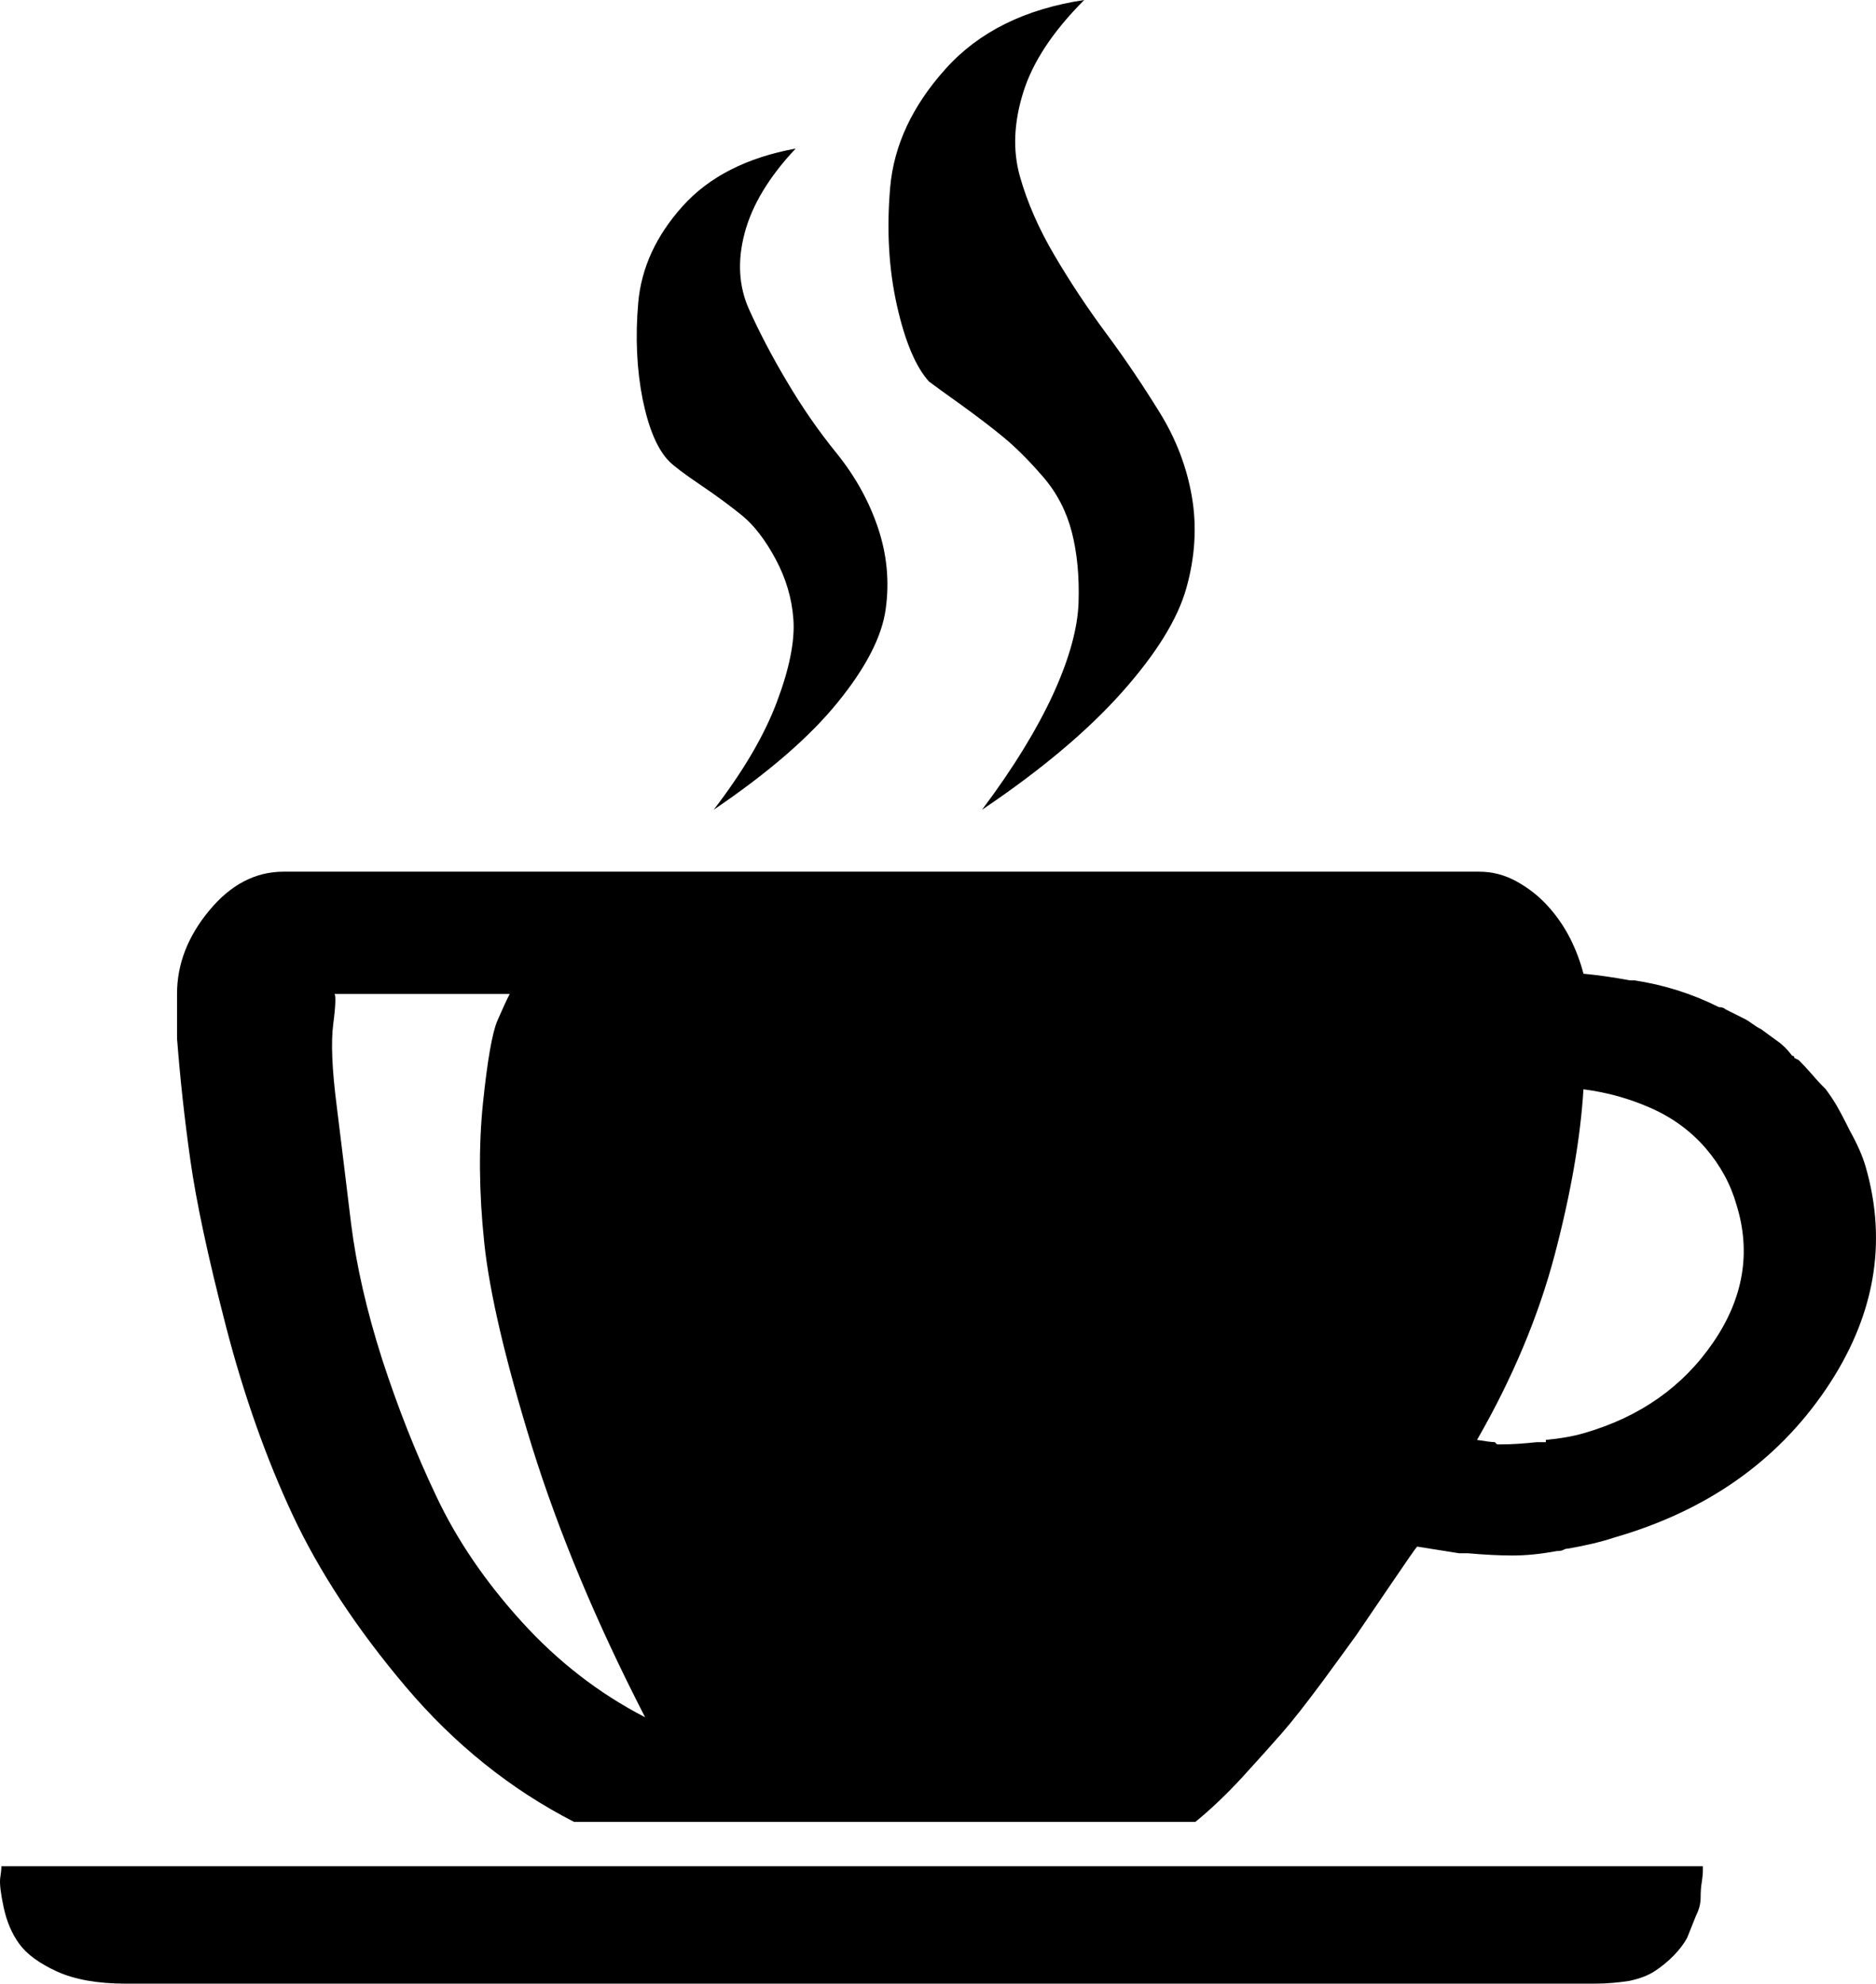 <?xml version="1.0" encoding="UTF-8" standalone="no"?>
<!-- Svg Vector Icons : http://www.onlinewebfonts.com/icon -->

<svg
   version="1.1"
   x="0px"
   y="0px"
   viewBox="0 0 927.042 979.9"
   enable-background="new 0 0 1000 1000"
   xml:space="preserve"
   id="svg8"
   sodipodi:docname="cafe.svg"
   width="927.042"
   height="979.9"
   inkscape:version="1.1 (c68e22c387, 2021-05-23)"
   xmlns:inkscape="http://www.inkscape.org/namespaces/inkscape"
   xmlns:sodipodi="http://sodipodi.sourceforge.net/DTD/sodipodi-0.dtd"
   xmlns="http://www.w3.org/2000/svg"
   xmlns:svg="http://www.w3.org/2000/svg"><defs
   id="defs12" /><sodipodi:namedview
   id="namedview10"
   pagecolor="#505050"
   bordercolor="#eeeeee"
   borderopacity="1"
   inkscape:pageshadow="0"
   inkscape:pageopacity="0"
   inkscape:pagecheckerboard="0"
   showgrid="false"
   fit-margin-top="0"
   fit-margin-left="0"
   fit-margin-right="0"
   fit-margin-bottom="0"
   inkscape:zoom="0.796"
   inkscape:cx="463.56784"
   inkscape:cy="489.32161"
   inkscape:window-width="2880"
   inkscape:window-height="1541"
   inkscape:window-x="2869"
   inkscape:window-y="-11"
   inkscape:window-maximized="1"
   inkscape:current-layer="svg8" />
<path
   d="m 797.783,759.5 c -6.6,2.2 -14.3,4 -23,5.5 -0.7,0 -1.5,0.2 -2.2,0.6 -0.7,0.4 -1.8,0.6 -3.3,0.6 -8,1.5 -15.4,2.2 -21.9,2.2 -6.5,0 -13.9,-0.4 -21.9,-1.1 h -4.4 l -20.8,-3.3 c -0.7,0.7 -5.3,7.3 -13.7,19.7 -8.4,12.4 -13.9,20.4 -16.4,24.1 -2.6,3.7 -8.1,11.1 -16.4,22.5 -8.4,11.3 -15.1,19.9 -20.3,25.8 -5.1,5.8 -11.5,13 -19.2,21.4 -7.7,8.4 -15.5,15.9 -23.6,22.5 h -307 c -31.4,-16.1 -59.2,-38.4 -83.3,-66.9 -24.1,-28.5 -42.7,-56.8 -55.9,-85 -13.1,-28.1 -24.1,-59.2 -32.9,-93.2 -8.8,-34 -14.6,-61.2 -17.5,-81.7 -2.9,-20.5 -5.1,-40.6 -6.6,-60.3 v -22 c 0,-14.6 5.3,-28.3 15.9,-41.1 10.6,-12.8 22.8,-19.2 36.7,-19.2 h 590.8 c 6.6,0 12.8,1.6 18.7,4.9 5.9,3.3 11,7.3 15.3,12.1 4.4,4.8 8,10.1 11,15.9 2.9,5.8 5.1,11.7 6.6,17.5 7.3,0.7 15,1.8 23,3.3 h 2.2 c 14.6,2.2 28.5,6.6 41.7,13.2 1.5,0 2.6,0.4 3.3,1.1 l 8.8,4.4 c 1.5,0.7 2.9,1.6 4.4,2.7 1.5,1.1 2.9,2 4.4,2.7 2.9,2.2 5.7,4.2 8.2,6 2.6,1.8 4.9,4.2 7.1,7.1 0.7,0 1.1,0.4 1.1,1.1 l 2.2,1.1 c 2.2,2.2 4.4,4.6 6.6,7.1 2.2,2.6 4.4,5 6.6,7.1 v 0 c 2.2,2.9 4,5.7 5.5,8.2 1.5,2.6 2.9,5.3 4.4,8.2 l 2.2,4.4 c 3.7,6.6 6.2,12.4 7.7,17.5 11,38 4.4,74.7 -19.7,110.2 -24.3,35.7 -59,60 -104.4,73.1 z M 251.883,491 h -86.6 c 0.7,0.7 0.6,5.7 -0.6,14.8 -1.2,9.1 -0.6,22.6 1.7,40.5 2.2,17.9 4.6,37.3 7.1,58.1 2.6,20.8 7.7,43.1 15.3,66.9 7.7,23.7 16.6,46.4 26.9,68 10.2,21.6 24.3,42.2 42.2,61.9 17.9,19.7 38.2,35.4 60.9,47.1 -24.1,-46.8 -42.7,-91.4 -55.9,-133.7 -13.1,-42.4 -21,-76 -23.6,-100.8 -2.6,-24.8 -2.8,-47.9 -0.6,-69.1 2.2,-21.2 4.6,-34.7 7.1,-40.5 2.6,-6 4.6,-10.3 6.1,-13.2 z m 606.2,104.1 c -2.9,-10.2 -8,-19.5 -15.3,-28 -7.3,-8.4 -16.3,-15 -26.9,-19.7 -10.6,-4.7 -21.7,-7.8 -33.4,-9.3 -1.5,24.1 -6.2,51.3 -14.2,81.7 -8,30.3 -20.8,60.9 -38.4,91.5 4.4,0.7 7.3,1.1 8.8,1.1 l 1.1,1.1 h 2.2 c 5.1,0 11,-0.4 17.5,-1.1 h 4.4 v -1.1 c 7.3,-0.7 13.5,-1.8 18.7,-3.3 27.8,-8 49.1,-23 64.1,-45 14.9,-21.8 18.7,-44.5 11.4,-67.9 z M 485.283,400 c 15.4,-20.5 27,-39.5 35.1,-57 8,-17.5 12.2,-32.7 12.6,-45.5 0.4,-12.8 -0.7,-24.3 -3.3,-34.5 -2.6,-10.2 -7.3,-19.4 -14.2,-27.4 -6.9,-8 -13.5,-14.6 -19.7,-19.7 -6.2,-5.1 -13.2,-10.4 -20.8,-15.9 -7.7,-5.5 -13,-9.3 -15.9,-11.5 -6.6,-7.3 -11.9,-19.9 -15.9,-37.8 -4,-17.9 -5.1,-37.3 -3.3,-58.1 1.8,-20.8 11,-40.4 27.4,-58.6 16.4,-18.3 39.3,-29.6 68.5,-34 -15.4,15.4 -25.4,30.5 -30.1,45.5 -4.7,15 -5.3,28.8 -1.7,41.6 3.6,12.8 9.3,25.8 17,38.9 7.7,13.1 16.3,26.1 25.8,38.9 9.5,12.8 18.2,25.8 26.3,38.9 8.1,13.1 13.4,27 15.9,41.6 2.5,14.6 1.6,29.6 -2.7,45 -4.3,15.4 -14.9,32.5 -31.8,51.5 -16.9,19 -39.9,38.4 -69.2,58.1 z m -132.6,0 c 14.6,-19 25,-36.7 31.2,-53.2 6.2,-16.4 8.9,-30 8.2,-40.5 -0.7,-10.6 -3.7,-20.6 -8.8,-30.1 -5.1,-9.5 -10.6,-16.6 -16.4,-21.4 -5.9,-4.8 -12.8,-9.9 -20.8,-15.3 -8,-5.4 -13.1,-9.3 -15.3,-11.5 -5.8,-5.8 -10.2,-16.1 -13.2,-30.7 -2.9,-14.6 -3.7,-30.5 -2.2,-47.7 1.5,-17.2 8.8,-33.1 21.9,-47.7 13.1,-14.6 31.8,-24.1 55.9,-28.5 -13.1,13.9 -21.5,27.8 -25.2,41.7 -3.7,13.9 -2.9,26.5 2.2,37.8 5.1,11.3 11.3,23.2 18.7,35.6 7.3,12.4 15.5,24.3 24.7,35.6 9.1,11.3 15.9,23.6 20.3,36.7 4.4,13.1 5.7,26.5 3.8,40 -1.8,13.5 -9.7,28.9 -23.6,46 -13.9,17.2 -34.4,34.9 -61.4,53.2 z m 435.2,579.9 H 62.183 c -13.9,0 -25.2,-2 -34,-6 -8.8,-4 -15,-8.6 -18.7,-13.7 -3.7,-5.1 -6.2,-11.1 -7.7,-18.1 -1.5,-7 -2,-11.7 -1.7,-14.2 0.4,-2.5 0.6,-4.5 0.6,-6 H 841.483 v 2.2 c 0,1.5 -0.2,3.3 -0.5,5.5 -0.4,2.2 -0.6,4.7 -0.6,7.7 0,2.9 -0.7,5.9 -2.2,8.8 l -4.4,11 c -1.5,2.9 -3.7,5.8 -6.6,8.8 -2.9,3 -6,5.5 -9.3,7.7 -3.3,2.2 -7.5,3.8 -12.6,4.9 -5,0.8 -10.9,1.4 -17.4,1.4 z"
   id="path4" />
</svg>
